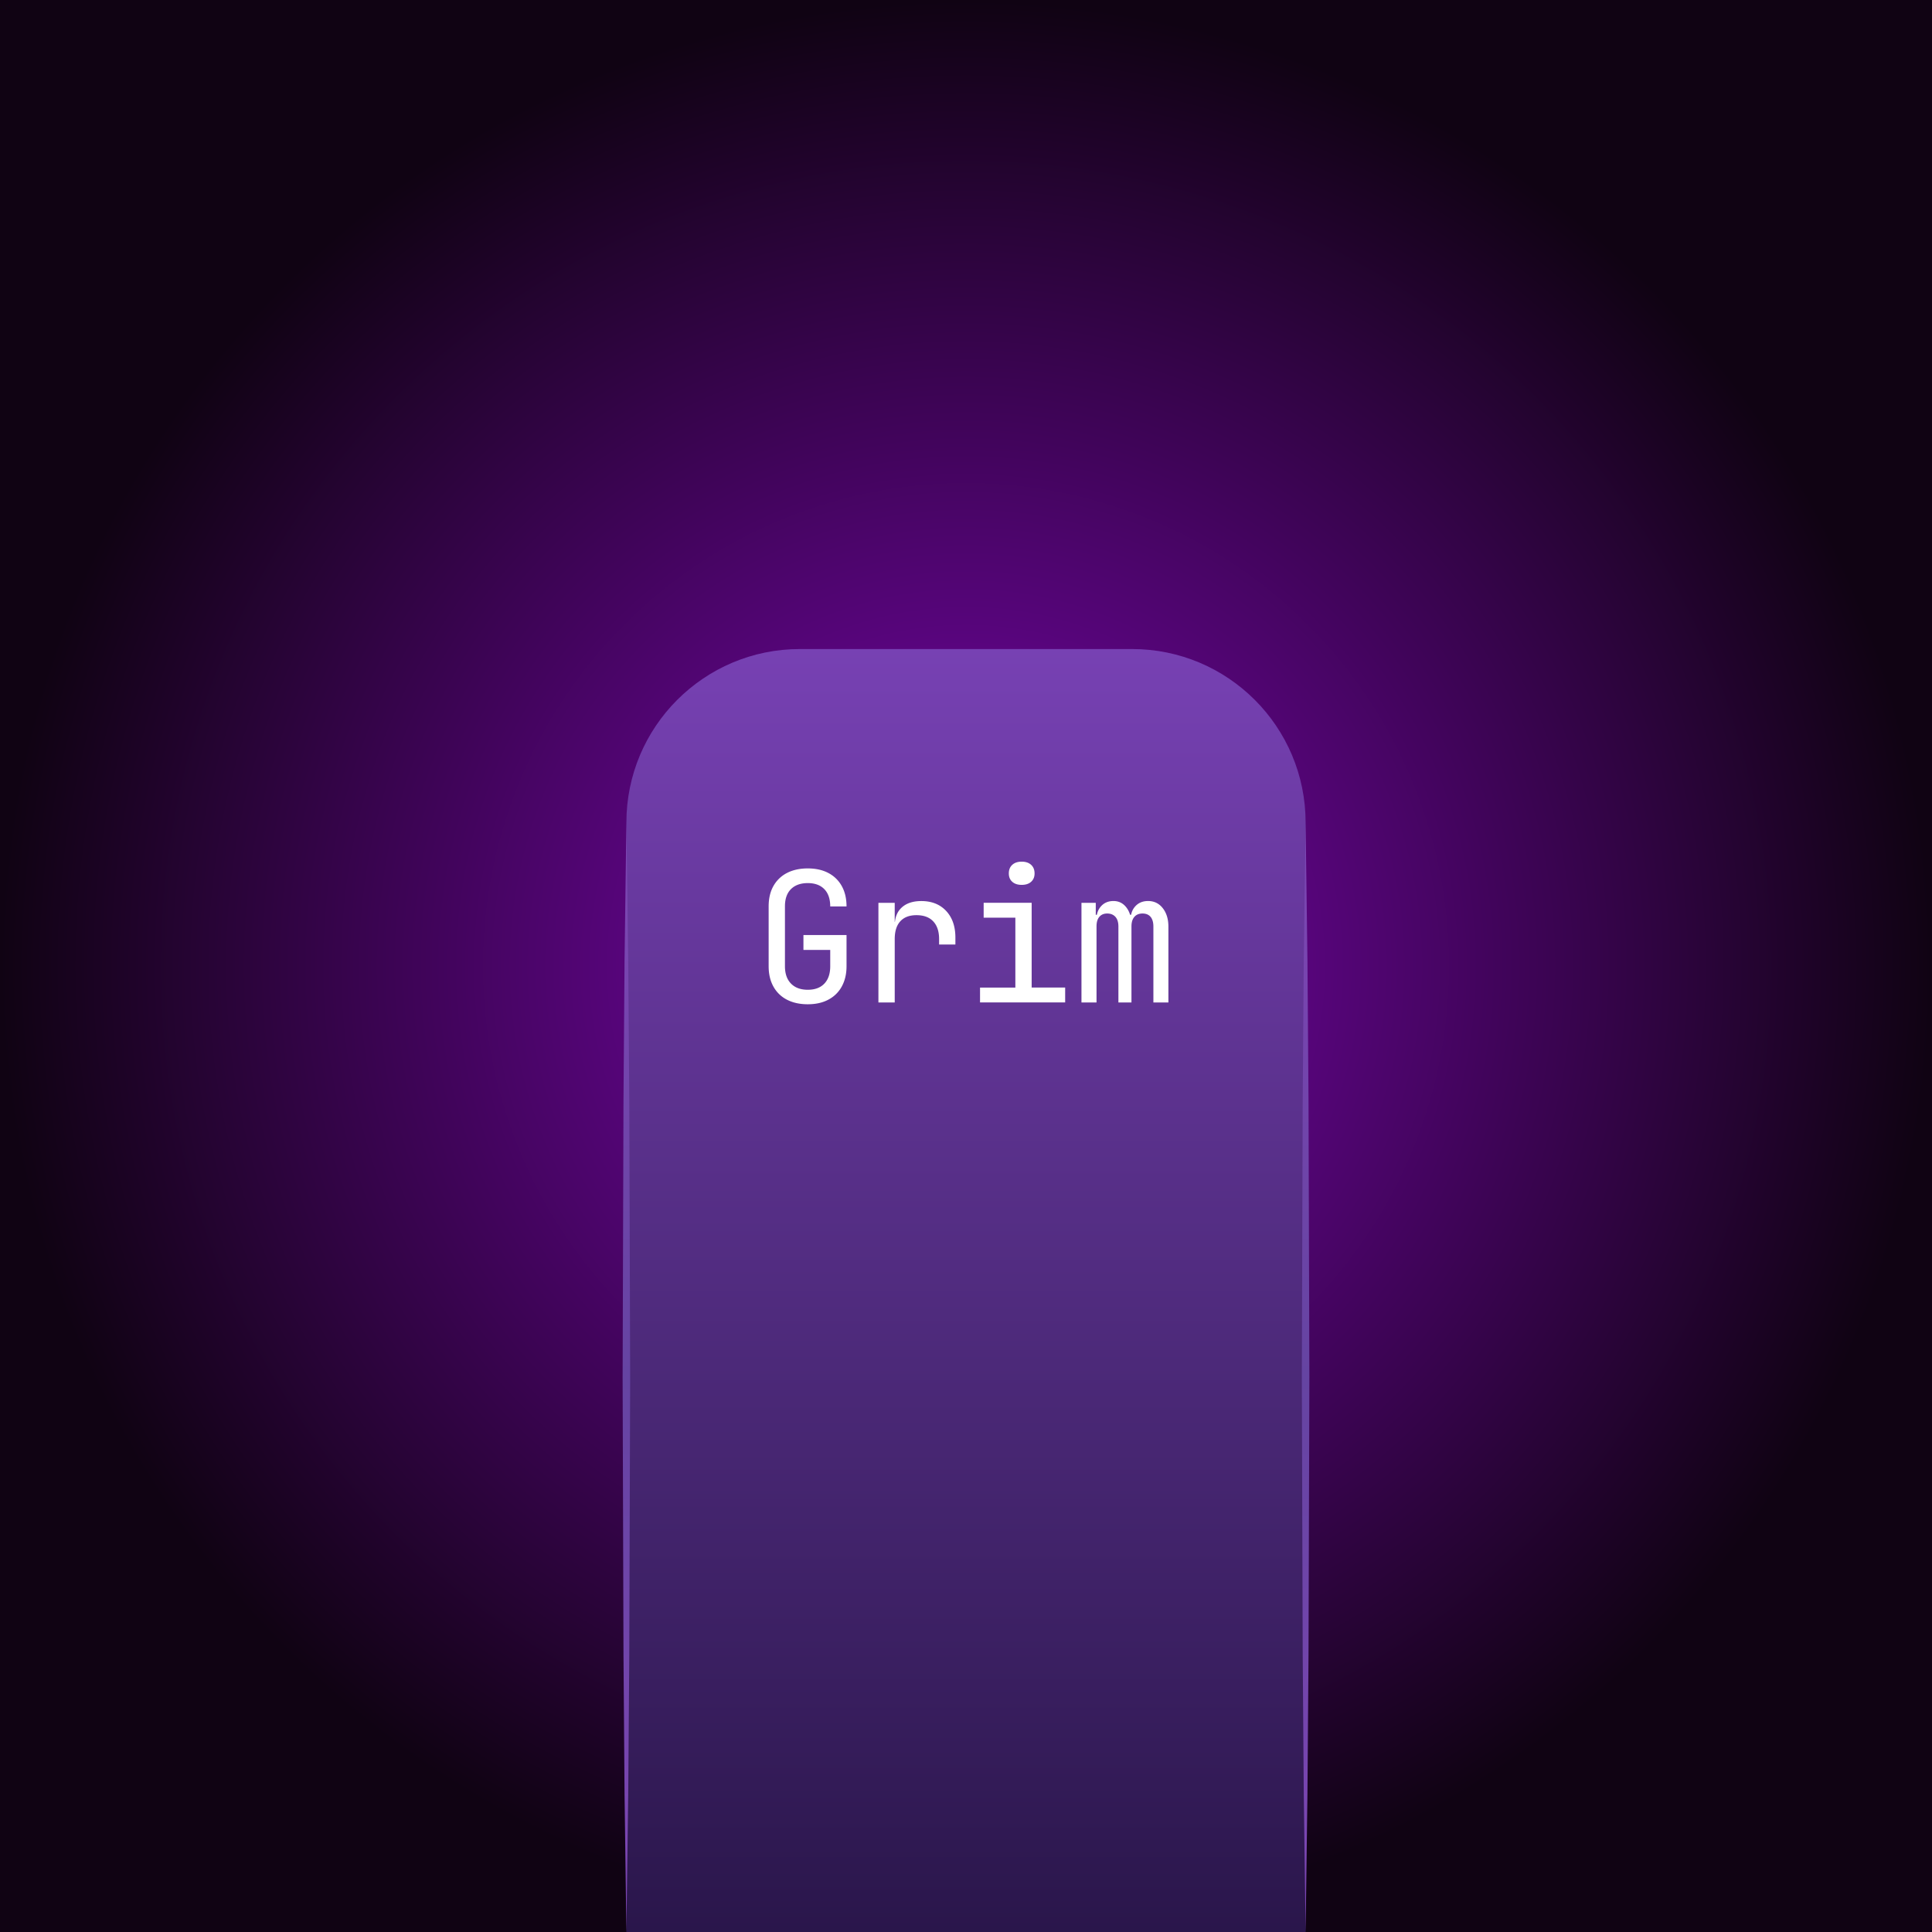 <svg xmlns="http://www.w3.org/2000/svg" baseProfile="tiny" overflow="visible" viewBox="0 0 512 512"><rect x="0" y="0" width="512" height="512" fill="#808080" stroke="none"/><radialGradient id="a" cx="256" cy="256" r="256" gradientUnits="userSpaceOnUse"><stop offset="0" stop-color="#7d06b3"/><stop offset="1" stop-color="#100313"/></radialGradient><path fill="url(#a)" d="M0 0h512v512H0z"/><linearGradient id="b" x1="256" x2="256" y1="512" y2="172" gradientUnits="userSpaceOnUse"><stop offset="0" stop-color="#2a164b"/><stop offset="1" stop-color="#7741b3"/></linearGradient><path fill="url(#b)" d="M300 172h-88c-25.41 0-46 20.59-46 46v294h180V218c0-25.41-20.59-46-46-46z"/><linearGradient id="c" x1="166" x2="166" y1="365" y2="365" gradientUnits="userSpaceOnUse"><stop offset="0" stop-color="#7d06b3"/><stop offset="1" stop-color="#fff"/></linearGradient><path fill="url(#c)" d="M166 218v294"/><linearGradient id="d" x1="166" x2="166" y1="512" y2="218" gradientUnits="userSpaceOnUse"><stop offset="0" stop-color="#7e46b4"/><stop offset=".5" stop-color="#6544a2"/><stop offset="1" stop-color="#7e46b4"/></linearGradient><path fill="url(#d)" d="m166 218 .49 36.75.28 36.75.23 73.5-.23 73.5-.28 36.75L166 512l-.49-36.75-.28-36.75L165 365l.23-73.5.28-36.75L166 218z"/><path fill="#fff" d="M214.07 266.14c-2.11 0-3.94-.4-5.5-1.2a8.51 8.51 0 0 1-3.6-3.48c-.85-1.52-1.27-3.32-1.27-5.4v-15.84c0-2.11.42-3.92 1.27-5.42a8.58 8.58 0 0 1 3.6-3.46c1.55-.8 3.38-1.2 5.5-1.2 2.11 0 3.94.41 5.47 1.22s2.72 1.98 3.55 3.48 1.25 3.3 1.25 5.38h-4.32c0-1.98-.52-3.51-1.56-4.58s-2.5-1.61-4.39-1.61-3.37.53-4.44 1.58c-1.07 1.06-1.61 2.58-1.61 4.56v15.89c0 1.98.54 3.52 1.61 4.61s2.55 1.63 4.44 1.63 3.35-.54 4.39-1.63 1.56-2.62 1.56-4.61v-4.32h-7.1v-3.94h11.42v8.26c0 2.05-.42 3.83-1.25 5.35s-2.02 2.69-3.55 3.5c-1.53.82-3.35 1.23-5.47 1.23zm18.72-.48v-26.4h4.32v5.04h.91l-.91 1.01c0-2.08.62-3.69 1.87-4.82 1.25-1.14 2.98-1.7 5.18-1.7 2.75 0 4.94.87 6.58 2.62 1.63 1.74 2.45 4.1 2.45 7.08v1.82h-4.32v-1.44c0-2.02-.51-3.58-1.54-4.68-1.02-1.1-2.51-1.66-4.46-1.66-1.86 0-3.28.54-4.27 1.61s-1.49 2.65-1.49 4.73v16.8h-4.32zm26.93 0v-3.94h9.36v-18.53h-8.4v-3.94h12.72v22.46h8.88v3.94h-22.56zm11.04-31.16c-1.06 0-1.89-.27-2.5-.82-.61-.54-.91-1.28-.91-2.21 0-.96.3-1.72.91-2.28s1.44-.84 2.5-.84 1.89.28 2.5.84.91 1.32.91 2.28c0 .93-.3 1.66-.91 2.21s-1.44.82-2.5.82zm15.84 31.16v-26.4h3.79v3.17h.86l-.67 1.15c0-1.41.42-2.56 1.25-3.46s1.92-1.34 3.26-1.34c1.41 0 2.55.58 3.43 1.73s1.32 2.66 1.32 4.51l-1.3-2.59h2.02l-.91 1.15c0-1.41.42-2.56 1.27-3.46s1.96-1.34 3.34-1.34c1.6 0 2.9.63 3.89 1.9.99 1.26 1.49 2.9 1.49 4.92v20.06h-3.98v-20.11c0-1.12-.25-1.98-.74-2.57-.5-.59-1.21-.89-2.14-.89s-1.65.3-2.16.89-.77 1.43-.77 2.52v20.16h-3.46v-20.11c0-1.12-.26-1.98-.79-2.57s-1.26-.89-2.18-.89c-.9 0-1.59.3-2.09.89s-.74 1.43-.74 2.52v20.16h-3.99z"/><linearGradient id="e" x1="346" x2="346" y1="365" y2="365" gradientUnits="userSpaceOnUse"><stop offset="0" stop-color="#7d06b3"/><stop offset="1" stop-color="#fff"/></linearGradient><path fill="url(#e)" d="M346 218v294"/><linearGradient id="f" x1="346" x2="346" y1="512" y2="218" gradientUnits="userSpaceOnUse"><stop offset="0" stop-color="#7e46b4"/><stop offset=".5" stop-color="#6544a2"/><stop offset="1" stop-color="#7e46b4"/></linearGradient><path fill="url(#f)" d="m346 218 .49 36.75.28 36.75.23 73.5-.23 73.5-.28 36.75L346 512l-.49-36.75-.28-36.75L345 365l.23-73.5.28-36.75L346 218z"/></svg>